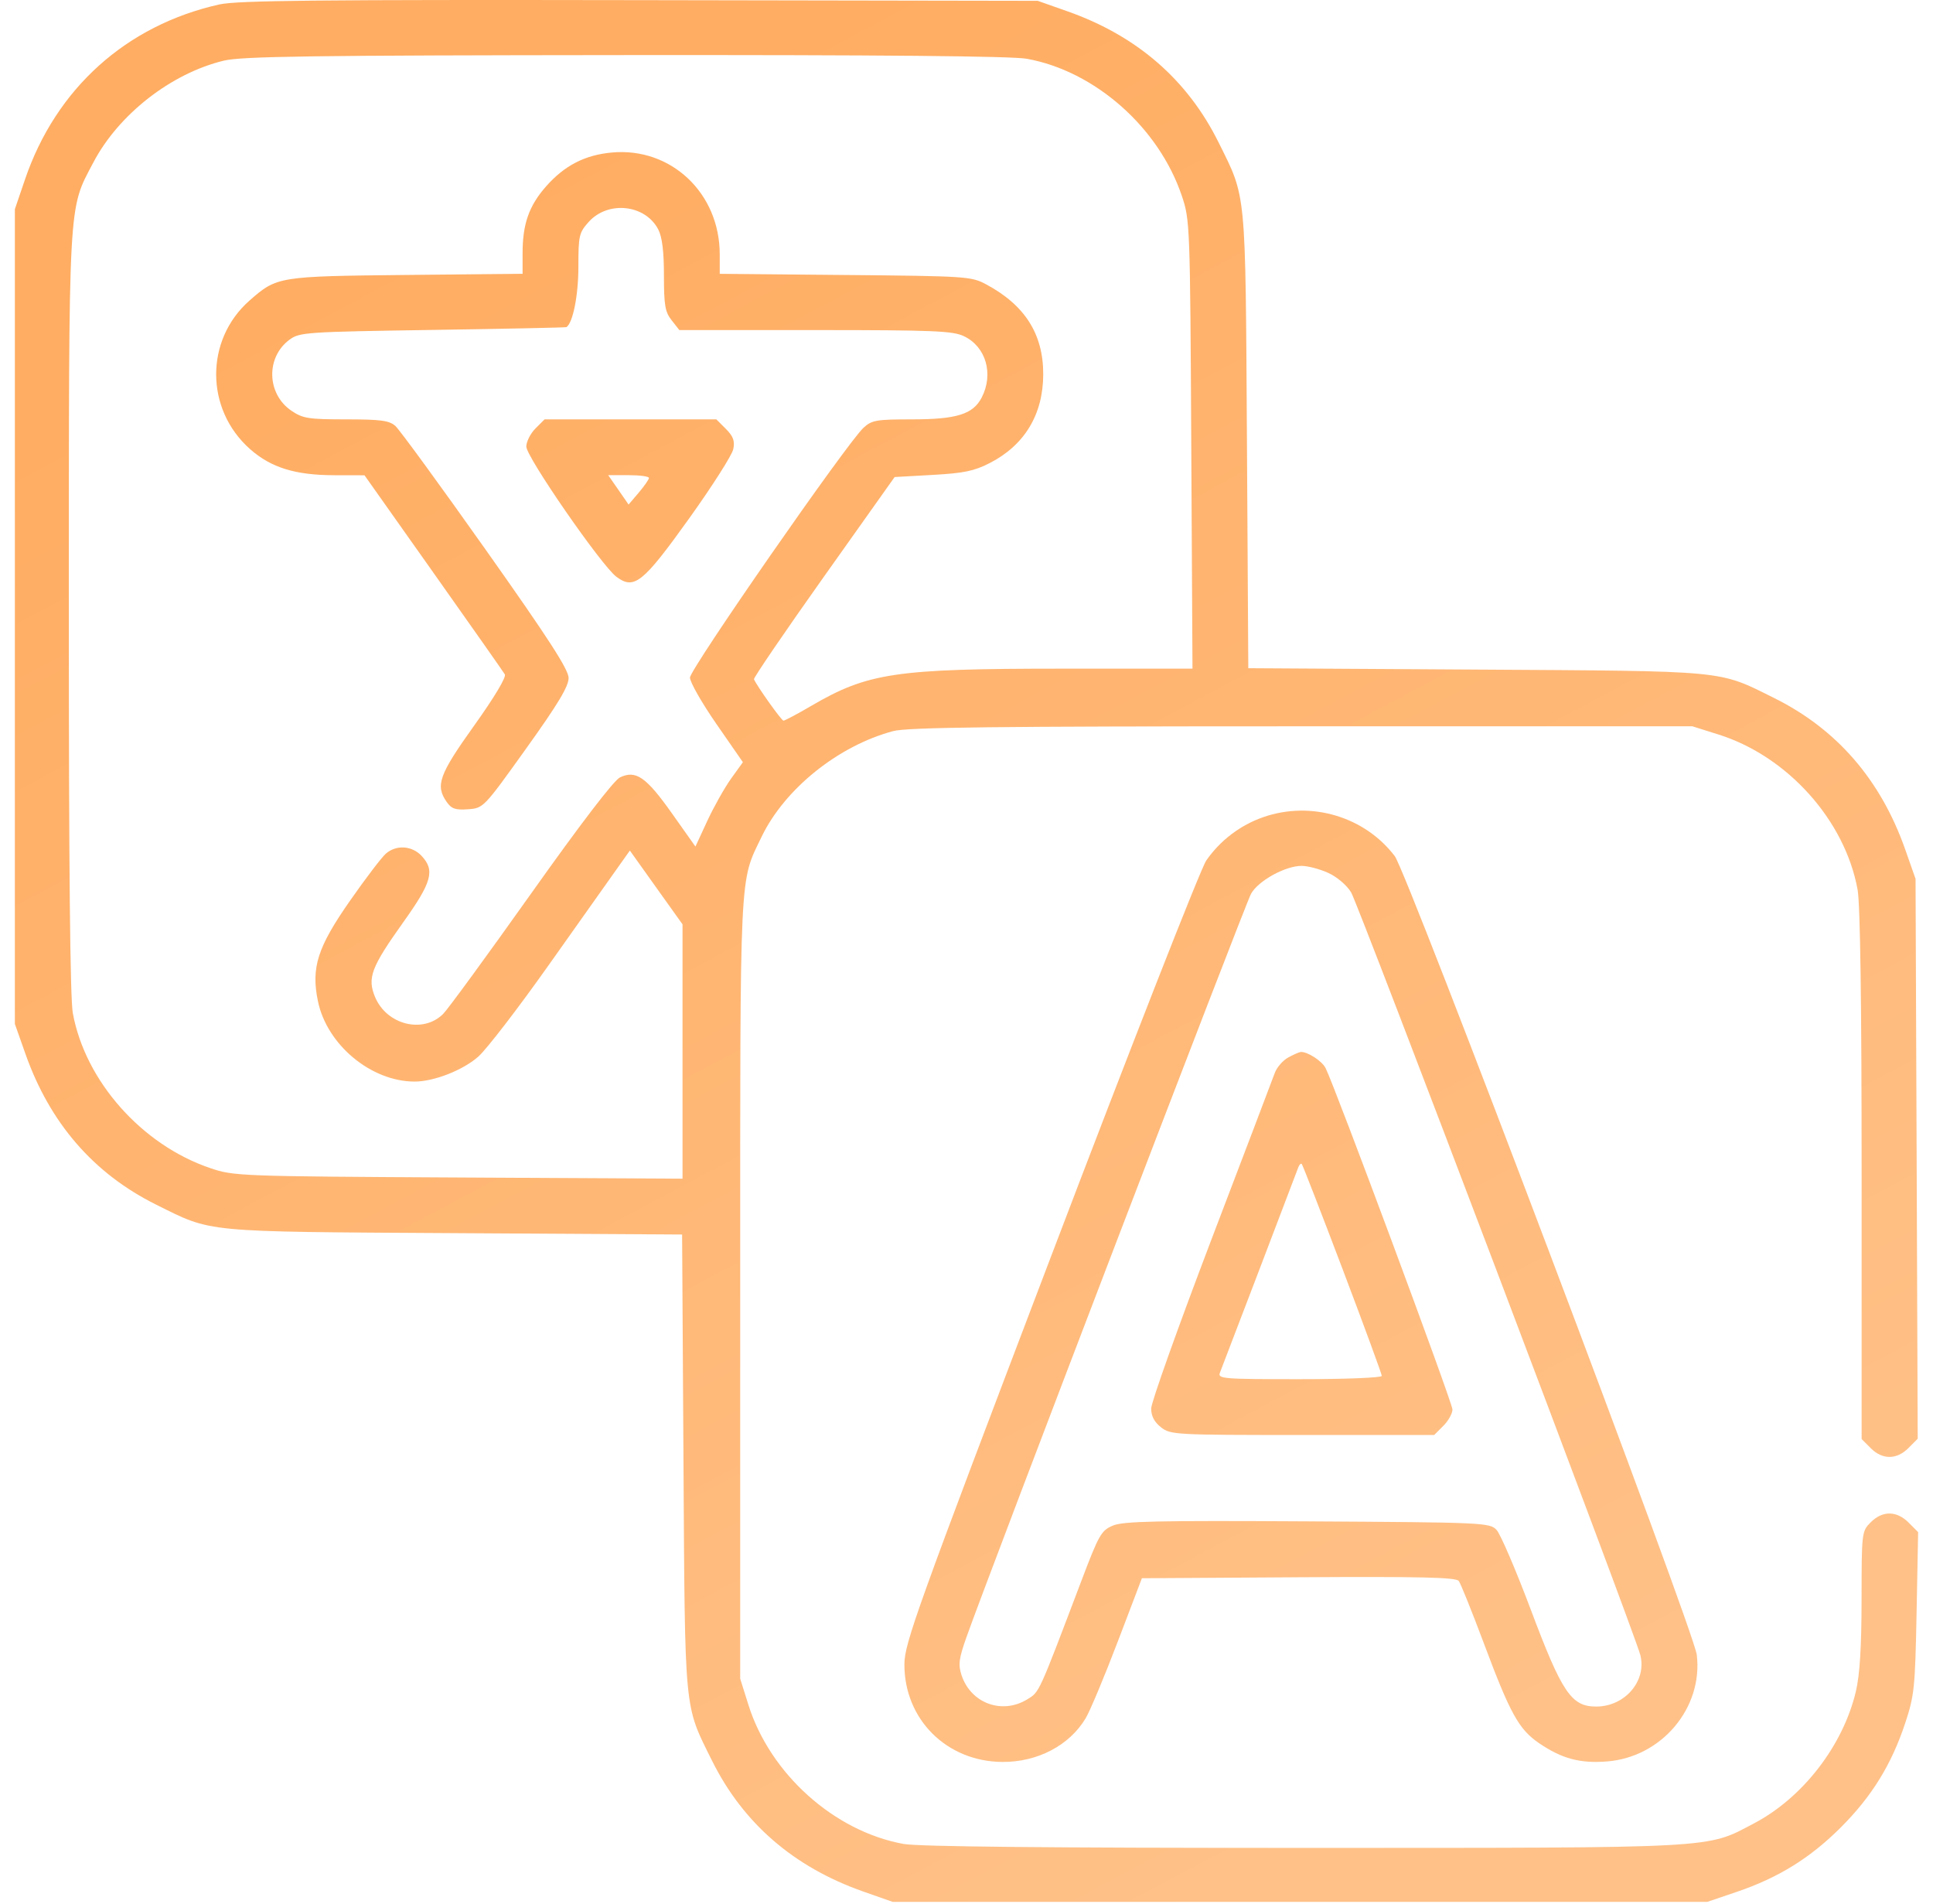 <svg width="65" height="64" viewBox="0 0 65 64" fill="none" xmlns="http://www.w3.org/2000/svg">
<path fill-rule="evenodd" clip-rule="evenodd" d="M7.379 0.149C4.249 0.846 1.881 2.977 0.841 6.032L0.5 7.032V20.728V34.424L0.853 35.424C1.674 37.755 3.15 39.458 5.253 40.501C7.153 41.444 6.754 41.407 15.283 41.458L22.937 41.504L22.983 49.158C23.035 57.687 22.997 57.288 23.94 59.188C24.983 61.291 26.686 62.767 29.017 63.589L30.018 63.941H43.713H57.409L58.41 63.601C59.807 63.125 60.875 62.463 61.904 61.433C62.942 60.395 63.604 59.323 64.063 57.938C64.372 57.007 64.399 56.747 64.448 54.223L64.5 51.509L64.181 51.19C63.778 50.787 63.302 50.782 62.907 51.178C62.603 51.481 62.6 51.512 62.598 53.773C62.596 55.37 62.539 56.303 62.407 56.862C61.978 58.683 60.623 60.439 58.981 61.301C57.359 62.154 57.91 62.124 43.83 62.126C35.3 62.127 30.883 62.084 30.385 61.993C28.053 61.571 25.897 59.638 25.167 57.318L24.89 56.437V43.304C24.89 29.026 24.858 29.691 25.614 28.125C26.392 26.515 28.195 25.069 30.036 24.579C30.513 24.452 33.446 24.418 43.776 24.418H56.909L57.789 24.695C60.11 25.425 62.042 27.581 62.465 29.913C62.553 30.397 62.6 33.737 62.6 39.518V48.381L62.907 48.688C63.3 49.081 63.778 49.079 64.174 48.683L64.486 48.37L64.45 38.958L64.413 29.546L64.061 28.545C63.239 26.214 61.763 24.511 59.66 23.468C57.76 22.525 58.159 22.563 49.63 22.511L41.976 22.465L41.93 14.811C41.878 6.282 41.916 6.681 40.973 4.781C39.93 2.678 38.227 1.202 35.896 0.381L34.896 0.028L21.513 0.005C10.737 -0.013 7.983 0.015 7.379 0.149ZM34.529 1.976C36.824 2.392 38.968 4.288 39.741 6.586C40.013 7.392 40.019 7.551 40.058 14.943L40.099 22.479L35.684 22.48C30.111 22.481 29.181 22.62 27.28 23.731C26.81 24.006 26.389 24.229 26.345 24.228C26.279 24.226 25.474 23.098 25.353 22.837C25.332 22.793 26.388 21.245 27.699 19.397L30.083 16.038L31.364 15.966C32.412 15.908 32.76 15.836 33.285 15.566C34.454 14.965 35.076 13.935 35.08 12.591C35.085 11.234 34.467 10.259 33.159 9.559C32.662 9.293 32.496 9.282 28.423 9.245L24.202 9.206V8.548C24.202 6.493 22.564 4.947 20.579 5.127C19.67 5.209 18.981 5.564 18.36 6.269C17.788 6.919 17.573 7.532 17.573 8.508V9.205L13.664 9.244C9.362 9.288 9.311 9.296 8.394 10.101C6.886 11.425 6.895 13.767 8.413 15.103C9.118 15.724 9.932 15.975 11.248 15.977L12.257 15.979L14.571 19.25C15.844 21.049 16.926 22.588 16.976 22.672C17.031 22.763 16.619 23.451 15.944 24.394C14.762 26.047 14.633 26.407 15.02 26.96C15.183 27.193 15.316 27.238 15.74 27.207C16.257 27.169 16.265 27.161 17.691 25.168C18.766 23.667 19.123 23.073 19.12 22.792C19.117 22.507 18.446 21.469 16.329 18.477C14.796 16.31 13.43 14.438 13.292 14.318C13.086 14.137 12.797 14.099 11.636 14.099C10.379 14.099 10.185 14.069 9.805 13.813C8.969 13.25 8.932 12.017 9.733 11.422C10.072 11.171 10.27 11.157 14.549 11.092C17.003 11.055 19.028 11.012 19.049 10.998C19.266 10.849 19.449 9.927 19.449 8.977C19.449 7.923 19.471 7.824 19.793 7.464C20.444 6.736 21.699 6.871 22.136 7.716C22.266 7.968 22.326 8.453 22.326 9.261C22.326 10.262 22.364 10.487 22.585 10.768L22.844 11.097H27.413C31.382 11.097 32.038 11.124 32.412 11.302C33.154 11.654 33.421 12.572 33.011 13.365C32.72 13.928 32.17 14.099 30.654 14.099C29.469 14.099 29.314 14.126 29.038 14.38C28.487 14.886 23.201 22.494 23.201 22.781C23.201 22.932 23.601 23.634 24.091 24.341L24.981 25.625L24.583 26.178C24.365 26.483 24.006 27.121 23.785 27.596L23.385 28.461L22.589 27.337C21.726 26.119 21.381 25.881 20.848 26.136C20.641 26.235 19.525 27.693 17.857 30.044C16.393 32.107 15.063 33.926 14.902 34.087C14.228 34.761 13.004 34.458 12.612 33.519C12.345 32.88 12.481 32.519 13.554 31.015C14.526 29.654 14.634 29.262 14.174 28.772C13.849 28.427 13.322 28.396 12.973 28.701C12.835 28.822 12.297 29.527 11.778 30.27C10.675 31.847 10.456 32.529 10.692 33.664C10.996 35.129 12.482 36.362 13.943 36.362C14.598 36.362 15.587 35.972 16.094 35.514C16.373 35.262 17.421 33.9 18.421 32.488C19.422 31.076 20.452 29.623 20.71 29.258L21.18 28.595L22.065 29.836L22.951 31.076V35.352V39.627L15.415 39.587C8.03 39.547 7.863 39.541 7.066 39.27C4.765 38.49 2.863 36.342 2.448 34.057C2.358 33.558 2.314 29.141 2.315 20.611C2.317 6.531 2.287 7.082 3.14 5.46C3.988 3.846 5.754 2.468 7.522 2.04C8.128 1.893 10.458 1.861 21.02 1.852C29.631 1.845 34.028 1.885 34.529 1.976ZM18.005 14.406C17.836 14.575 17.698 14.849 17.698 15.014C17.698 15.363 20.226 19.018 20.726 19.39C21.325 19.838 21.616 19.605 23.175 17.428C23.951 16.344 24.619 15.296 24.658 15.099C24.714 14.823 24.657 14.668 24.409 14.42L24.088 14.099H21.2H18.312L18.005 14.406ZM21.822 16.069C21.82 16.12 21.665 16.343 21.478 16.563L21.137 16.963L20.795 16.469L20.452 15.975H21.139C21.516 15.975 21.824 16.017 21.822 16.069ZM42.488 27.469C41.709 27.738 41.032 28.253 40.561 28.932C40.375 29.201 38.016 35.218 35.319 42.303C30.827 54.103 30.414 55.25 30.412 55.95C30.404 57.8 31.833 59.225 33.707 59.236C34.888 59.243 35.957 58.683 36.505 57.772C36.652 57.527 37.138 56.367 37.585 55.194L38.398 53.06L43.666 53.027C47.788 53.002 48.959 53.029 49.053 53.152C49.118 53.239 49.498 54.182 49.897 55.249C50.783 57.615 51.072 58.139 51.752 58.604C52.52 59.128 53.132 59.292 54.045 59.219C55.88 59.072 57.271 57.415 57.057 55.634C56.959 54.812 47.323 29.335 46.901 28.782C45.886 27.451 44.089 26.916 42.488 27.469ZM44.663 29.346C44.956 29.479 45.286 29.759 45.433 30C45.677 30.399 54.983 54.936 55.16 55.648C55.376 56.516 54.639 57.373 53.675 57.374C52.839 57.375 52.526 56.912 51.478 54.123C50.973 52.782 50.454 51.571 50.323 51.434C50.093 51.191 49.898 51.183 43.967 51.148C38.912 51.118 37.775 51.143 37.424 51.289C37.03 51.454 36.954 51.588 36.343 53.201C34.909 56.981 34.956 56.88 34.539 57.134C33.693 57.65 32.646 57.264 32.334 56.321C32.217 55.965 32.242 55.768 32.498 55.043C33.234 52.961 41.878 30.383 42.069 30.046C42.317 29.607 43.227 29.107 43.771 29.111C43.98 29.112 44.382 29.218 44.663 29.346ZM43.32 35.551C43.138 35.65 42.933 35.887 42.864 36.078C42.795 36.269 41.832 38.801 40.724 41.704C39.617 44.608 38.71 47.15 38.71 47.355C38.71 47.607 38.816 47.809 39.04 47.985C39.359 48.236 39.507 48.244 43.798 48.244H48.227L48.534 47.937C48.703 47.769 48.841 47.521 48.841 47.387C48.841 47.161 44.878 36.499 44.574 35.907C44.45 35.667 43.967 35.354 43.739 35.367C43.69 35.37 43.502 35.453 43.32 35.551ZM45.146 42.666C45.871 44.58 46.465 46.196 46.465 46.257C46.465 46.319 45.231 46.368 43.7 46.368C41.117 46.368 40.941 46.354 41.022 46.149C41.114 45.919 43.545 39.552 43.655 39.252C43.69 39.157 43.743 39.102 43.773 39.132C43.802 39.161 44.42 40.751 45.146 42.666Z" fill="url(#paint0_linear_4031_670)"/>
<defs>
<linearGradient id="paint0_linear_4031_670" x1="0.5" y1="14.438" x2="30.057" y2="69.916" gradientUnits="userSpaceOnUse">
<stop stop-color="#FFAD62"/>
<stop offset="1" stop-color="#FFC188"/>
</linearGradient>
</defs>
</svg>
